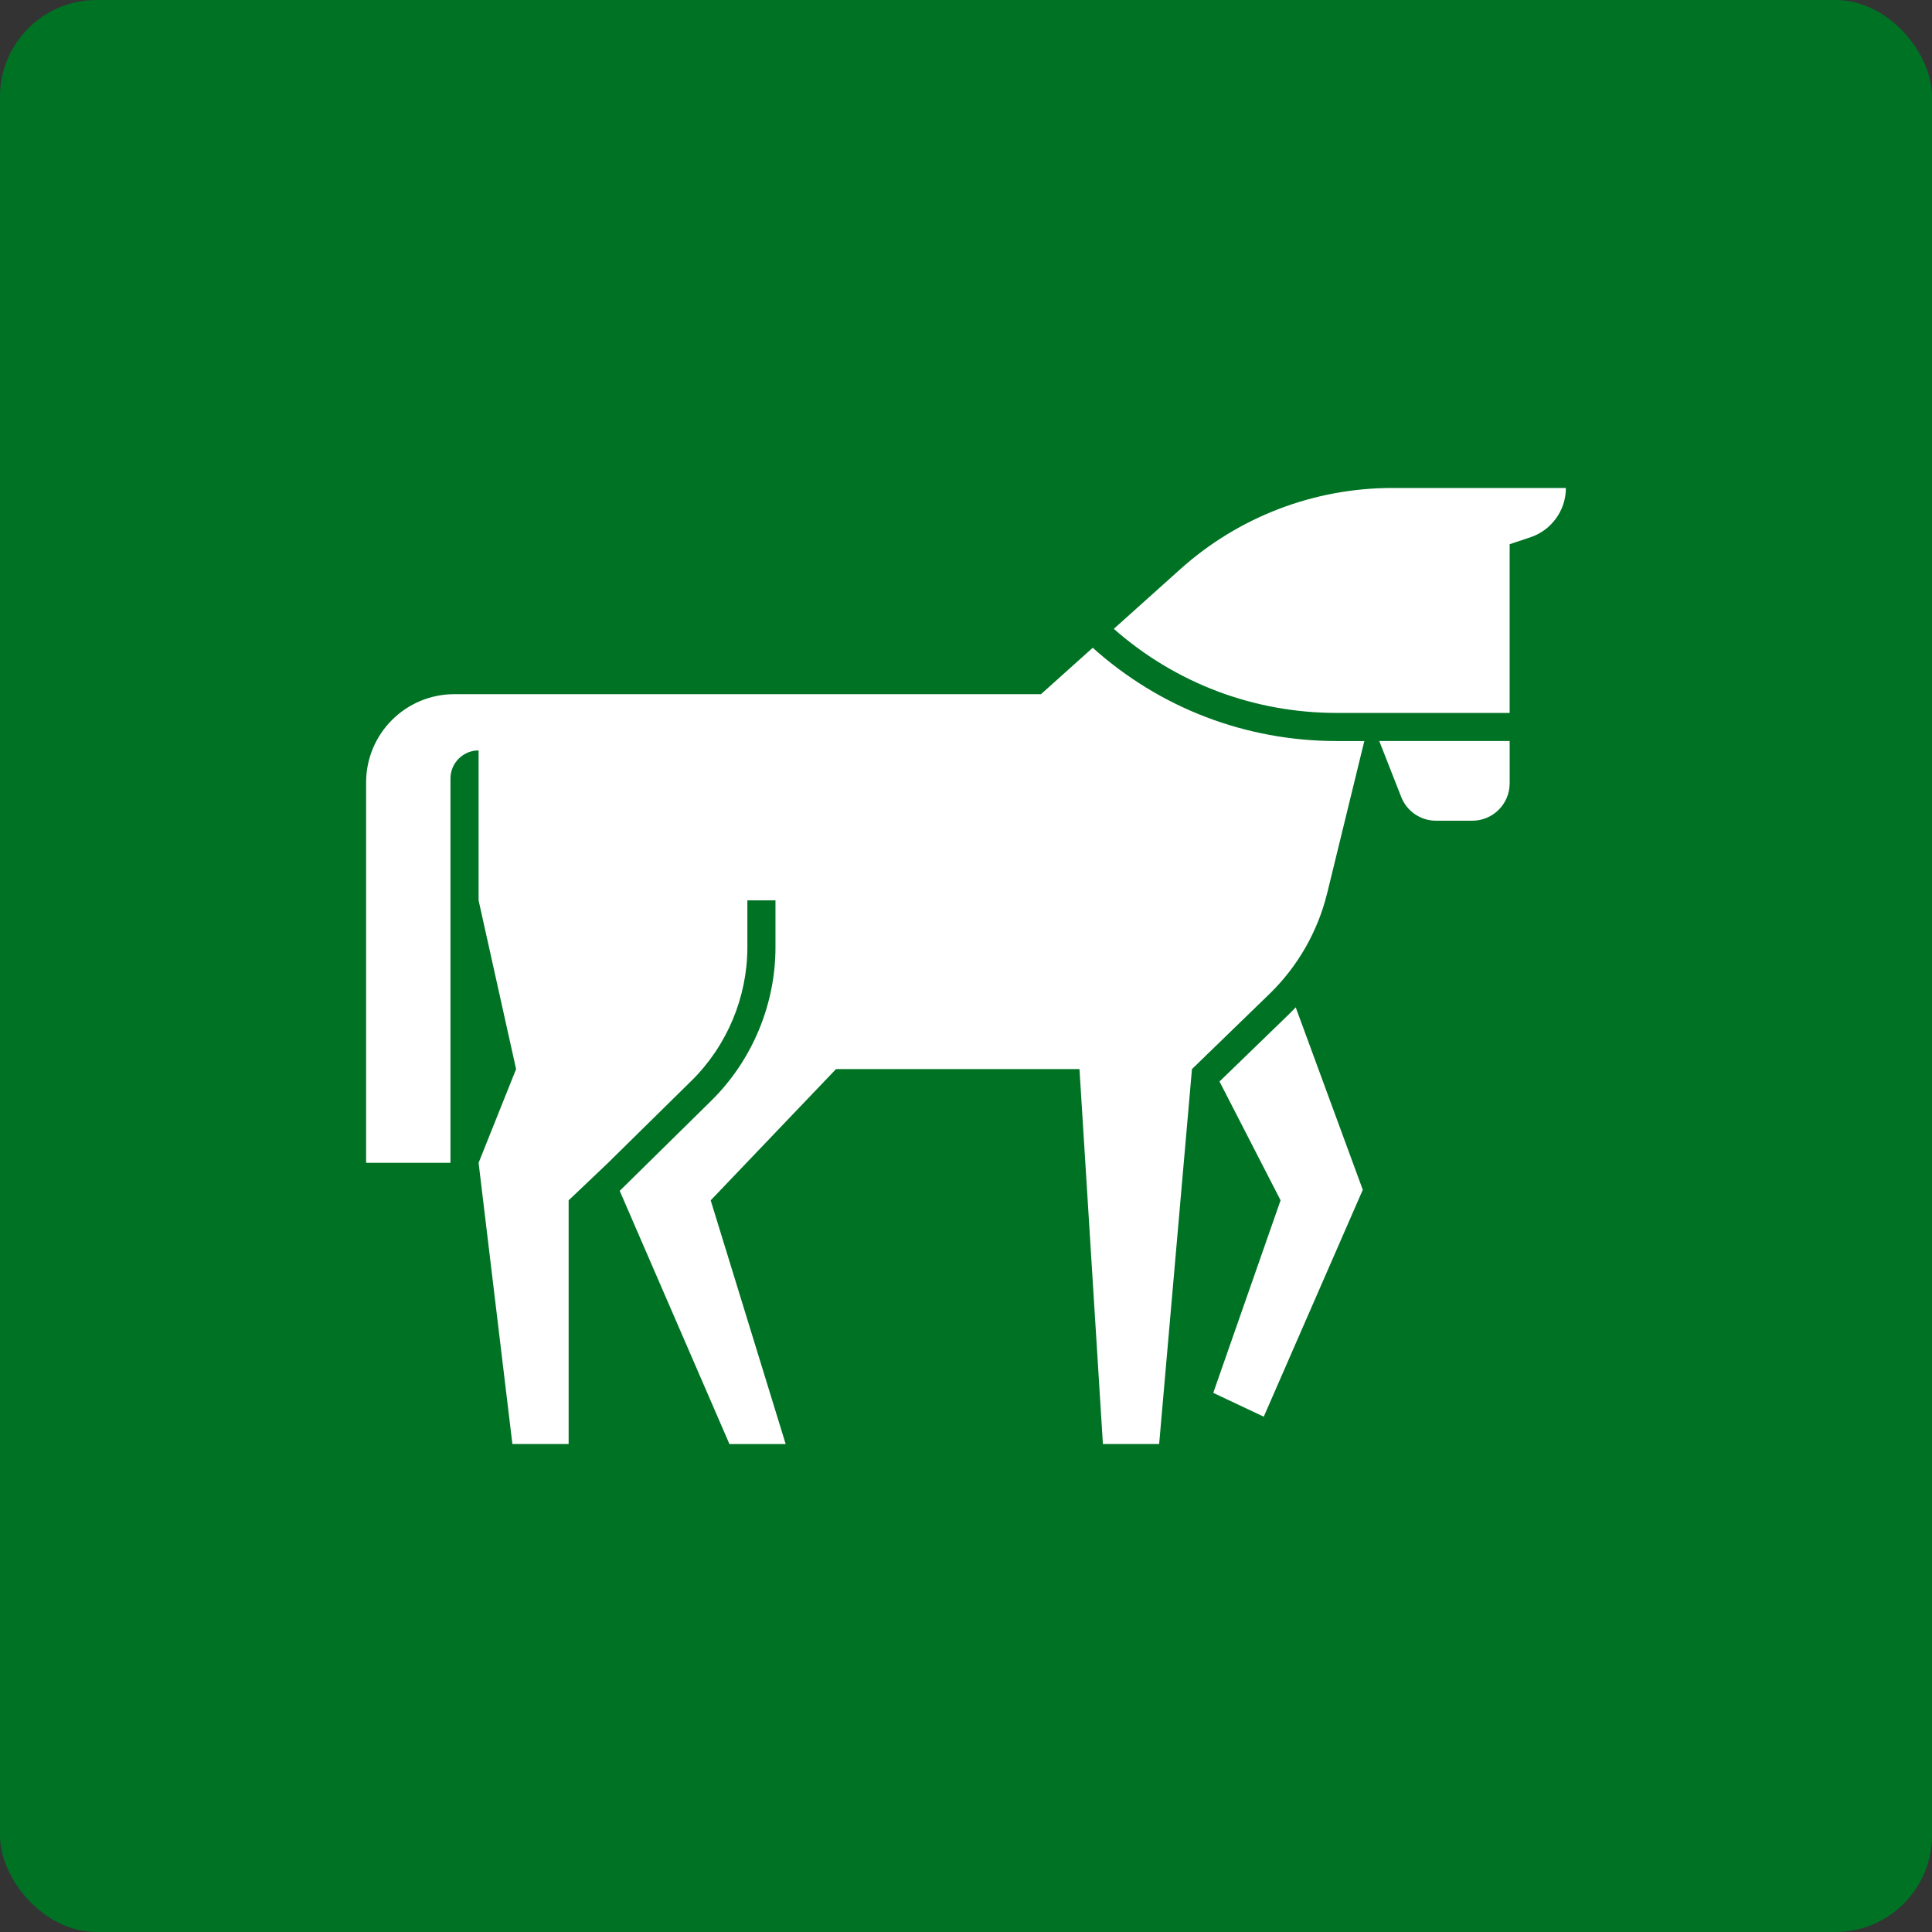 <svg xmlns="http://www.w3.org/2000/svg" xmlns:xlink="http://www.w3.org/1999/xlink" width="100" height="100" viewBox="0 0 100 100"><rect x="0" y="0" width="100" height="100" fill="#333333" stroke="none"/><rect width="100%" height="100%" fill="#007224" rx="5" ry="5"></rect><g transform="translate(50 50) scale(0.69 0.69) rotate(0) translate(-50 -50)" style="fill:#ffffff"><svg fill="#ffffff" xmlns="http://www.w3.org/2000/svg" xmlns:xlink="http://www.w3.org/1999/xlink" version="1.1" x="0px" y="0px" viewBox="0 0 100 100" enable-background="new 0 0 100 100" xml:space="preserve"><path d="M74.219,53.625c0.176-0.171,0.347-0.346,0.515-0.523l5.031,13.685l-7.429,17.021l-3.788-1.787l5.05-14.444l-4.581-8.913  L74.219,53.625z M40.249,57.734h18.263l1.758,28.125h4.219l2.461-28.125l5.801-5.625c2.134-2.067,3.639-4.697,4.345-7.583  l2.784-11.401h-2.066c-6.824,0-13.267-2.475-18.308-6.997l-3.88,3.481H11.62c-3.656,0-6.62,2.964-6.62,6.62v28.536h6.328V35.938  c0-0.584,0.236-1.111,0.619-1.491c0.38-0.383,0.907-0.619,1.491-0.619v11.25l2.813,12.656l-2.813,7.031l2.535,21.094h4.219V67.578  l2.934-2.788l6.287-6.189c2.66-2.619,4.186-6.263,4.186-9.995v-3.528h2.109v3.528c0,4.295-1.755,8.486-4.816,11.499l-6.868,6.762  l8.23,18.993h4.219l-5.625-18.281L40.249,57.734z M90.781,31.016V18.359l1.55-0.517c0.798-0.264,1.463-0.77,1.93-1.42  C94.733,15.772,95,14.981,95,14.141H81.978c-5.864,0-11.524,2.166-15.891,6.082l-5,4.486c4.628,4.075,10.504,6.307,16.726,6.307  H90.781z M82.65,37.326c0.422,1.072,1.455,1.775,2.609,1.775h2.721c1.547,0,2.802-1.255,2.802-2.802v-3.175h-9.782L82.65,37.326z"></path></svg></g></svg>